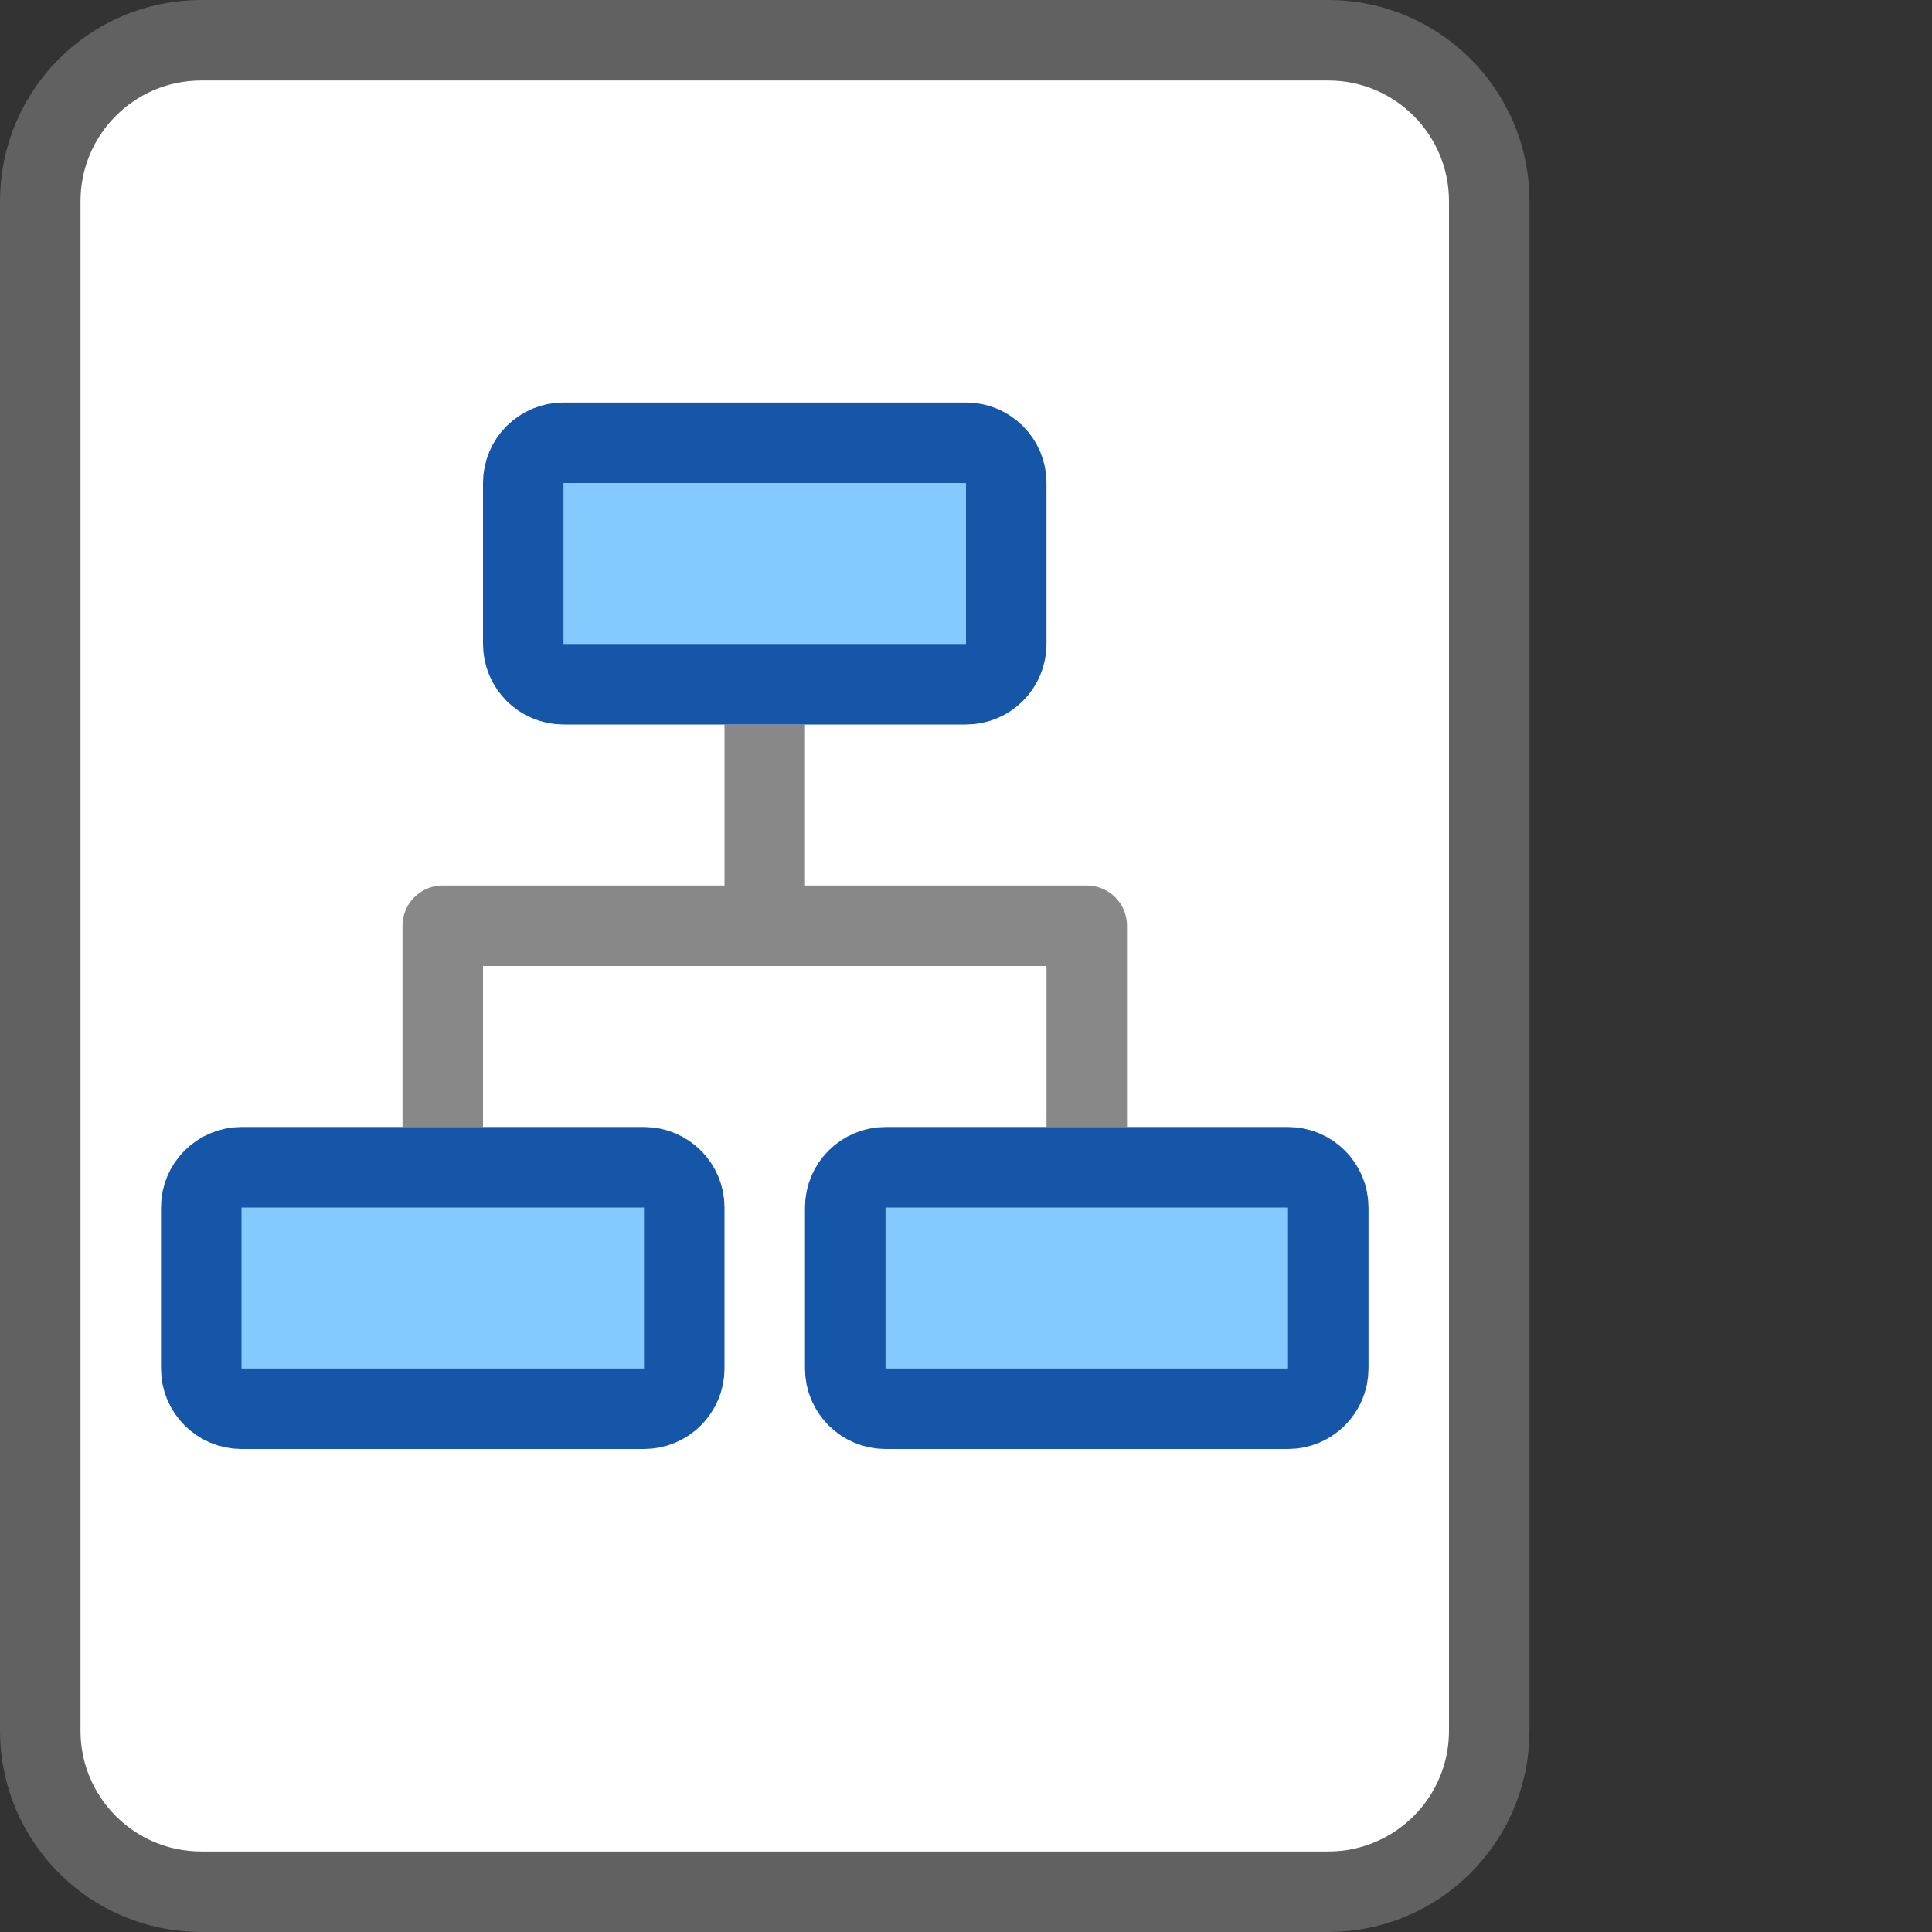 <svg width="24" height="24" viewBox="0 0 24 24" fill="none" xmlns="http://www.w3.org/2000/svg">
<rect x="0" y="0" width="24" height="24" fill="#333333" stroke="none"/>
<path d="M0.5 2.5C0.5 1.395 1.395 0.5 2.5 0.5H16.5C17.605 0.5 18.5 1.395 18.5 2.5V21.5C18.5 22.605 17.605 23.5 16.5 23.5H2.5C1.395 23.5 0.5 22.605 0.5 21.5V2.5Z" fill="#FFFFFF" stroke="#616161"/>
<path d="M9.5 9.5V11.5M9.5 11.5H5.5V13.5M9.5 11.5H13.5V13.5" stroke="#888889" stroke-linecap="square" stroke-linejoin="round"/>
<path d="M2.5 15C2.5 14.724 2.724 14.5 3 14.5H8C8.276 14.5 8.5 14.724 8.5 15V17C8.5 17.276 8.276 17.5 8 17.5H3C2.724 17.5 2.5 17.276 2.5 17V15Z" fill="#83CAFF"/>
<path d="M10.5 15C10.5 14.724 10.724 14.5 11 14.5H16C16.276 14.5 16.5 14.724 16.5 15V17C16.5 17.276 16.276 17.5 16 17.5H11C10.724 17.5 10.5 17.276 10.5 17V15Z" fill="#83CAFF"/>
<path d="M2.5 15C2.5 14.724 2.724 14.5 3 14.5H8C8.276 14.5 8.5 14.724 8.5 15V17C8.5 17.276 8.276 17.5 8 17.5H3C2.724 17.5 2.5 17.276 2.5 17V15Z" stroke="#1656A8"/>
<path d="M10.5 15C10.5 14.724 10.724 14.5 11 14.5H16C16.276 14.5 16.5 14.724 16.5 15V17C16.5 17.276 16.276 17.5 16 17.5H11C10.724 17.5 10.5 17.276 10.5 17V15Z" stroke="#1656A8"/>
<path d="M6.5 6C6.5 5.724 6.724 5.5 7 5.5H12C12.276 5.5 12.5 5.724 12.5 6V8C12.5 8.276 12.276 8.5 12 8.5H7C6.724 8.5 6.5 8.276 6.5 8V6Z" fill="#83CAFF" stroke="#1656A8"/>
</svg>
